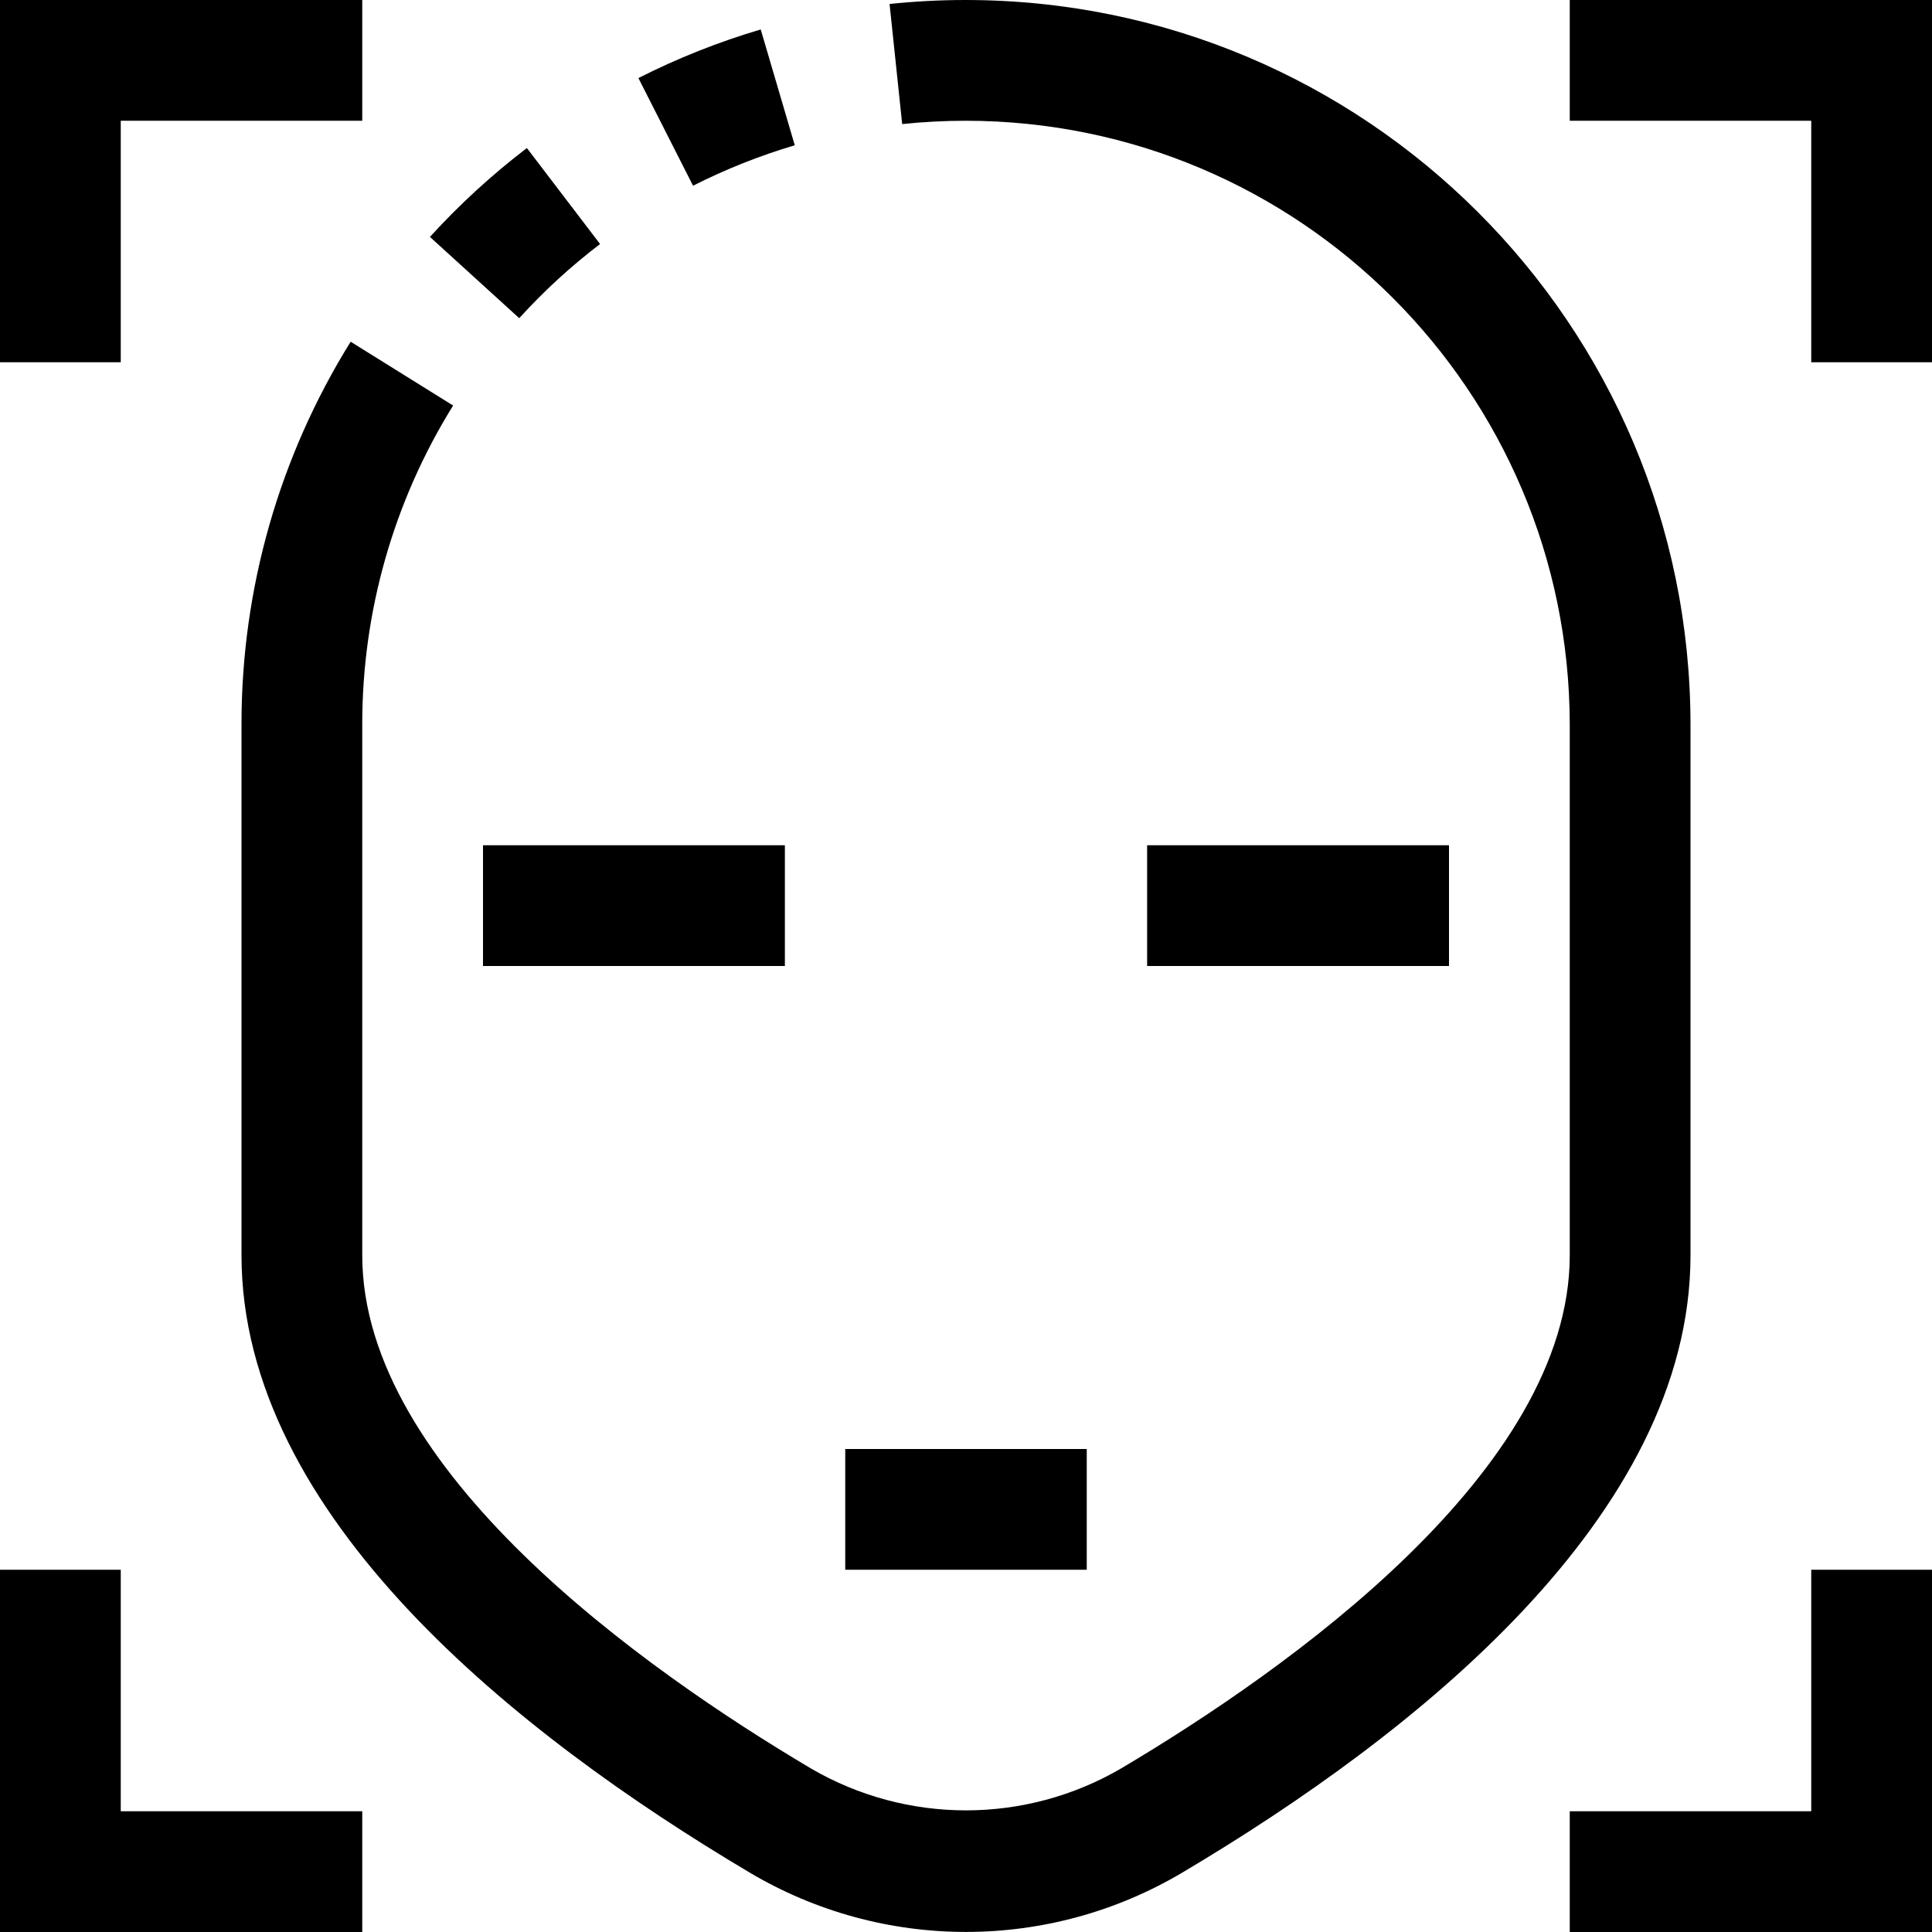 <?xml version="1.0" encoding="iso-8859-1"?>
<!-- Generator: Adobe Illustrator 19.0.0, SVG Export Plug-In . SVG Version: 6.00 Build 0)  -->
<svg version="1.1" id="Capa_1" xmlns="http://www.w3.org/2000/svg" xmlns:xlink="http://www.w3.org/1999/xlink" x="0px" y="0px"
	 viewBox="0 0 512 512" style="enable-background:new 0 0 512 512;" xml:space="preserve">
<g>
	<g>
		<g>
			<path d="M448,192C447.92,85.882,361.83-0.079,255.712,0.001c-6.67,0.005-13.335,0.357-19.968,1.055l3.344,31.824
				c5.618-0.585,11.263-0.878,16.912-0.88c88.322,0.106,159.894,71.678,160,160v140.656c0,56.928-74.48,109.648-118.896,136
				c-25.401,14.812-56.807,14.812-82.208,0C170.48,442.32,96,389.6,96,332.672V192c-0.031-29.873,8.311-59.156,24.08-84.528
				L92.928,90.56C73.985,121.001,63.962,156.146,64,192v140.656c0,69.12,73.168,127.072,134.544,163.52
				c35.405,21.077,79.508,21.077,114.912,0C374.832,459.744,448,401.792,448,332.672V192z"/>
			<path d="M210.624,38.496L201.6,7.808c-11.175,3.299-22.025,7.61-32.416,12.88l14.48,28.528
				C192.31,44.84,201.333,41.252,210.624,38.496z"/>
			<path d="M159.024,64.672l-19.392-25.44c-9.255,7.063-17.855,14.946-25.696,23.552L137.6,84.32
				C144.129,77.132,151.3,70.556,159.024,64.672z"/>
			<rect x="224" y="384" width="64" height="32"/>
			<polygon points="32,32 96,32 96,0 0,0 0,96 32,96 			"/>
			<polygon points="480,480 416,480 416,512 512,512 512,416 480,416 			"/>
			<polygon points="416,0 416,32 480,32 480,96 512,96 512,0 			"/>
			<polygon points="32,416 0,416 0,512 96,512 96,480 32,480 			"/>
			<rect x="304" y="224" width="80" height="32"/>
			<rect x="128" y="224" width="80" height="32"/>
		</g>
	</g>
</g>
<g>
</g>
<g>
</g>
<g>
</g>
<g>
</g>
<g>
</g>
<g>
</g>
<g>
</g>
<g>
</g>
<g>
</g>
<g>
</g>
<g>
</g>
<g>
</g>
<g>
</g>
<g>
</g>
<g>
</g>
</svg>
